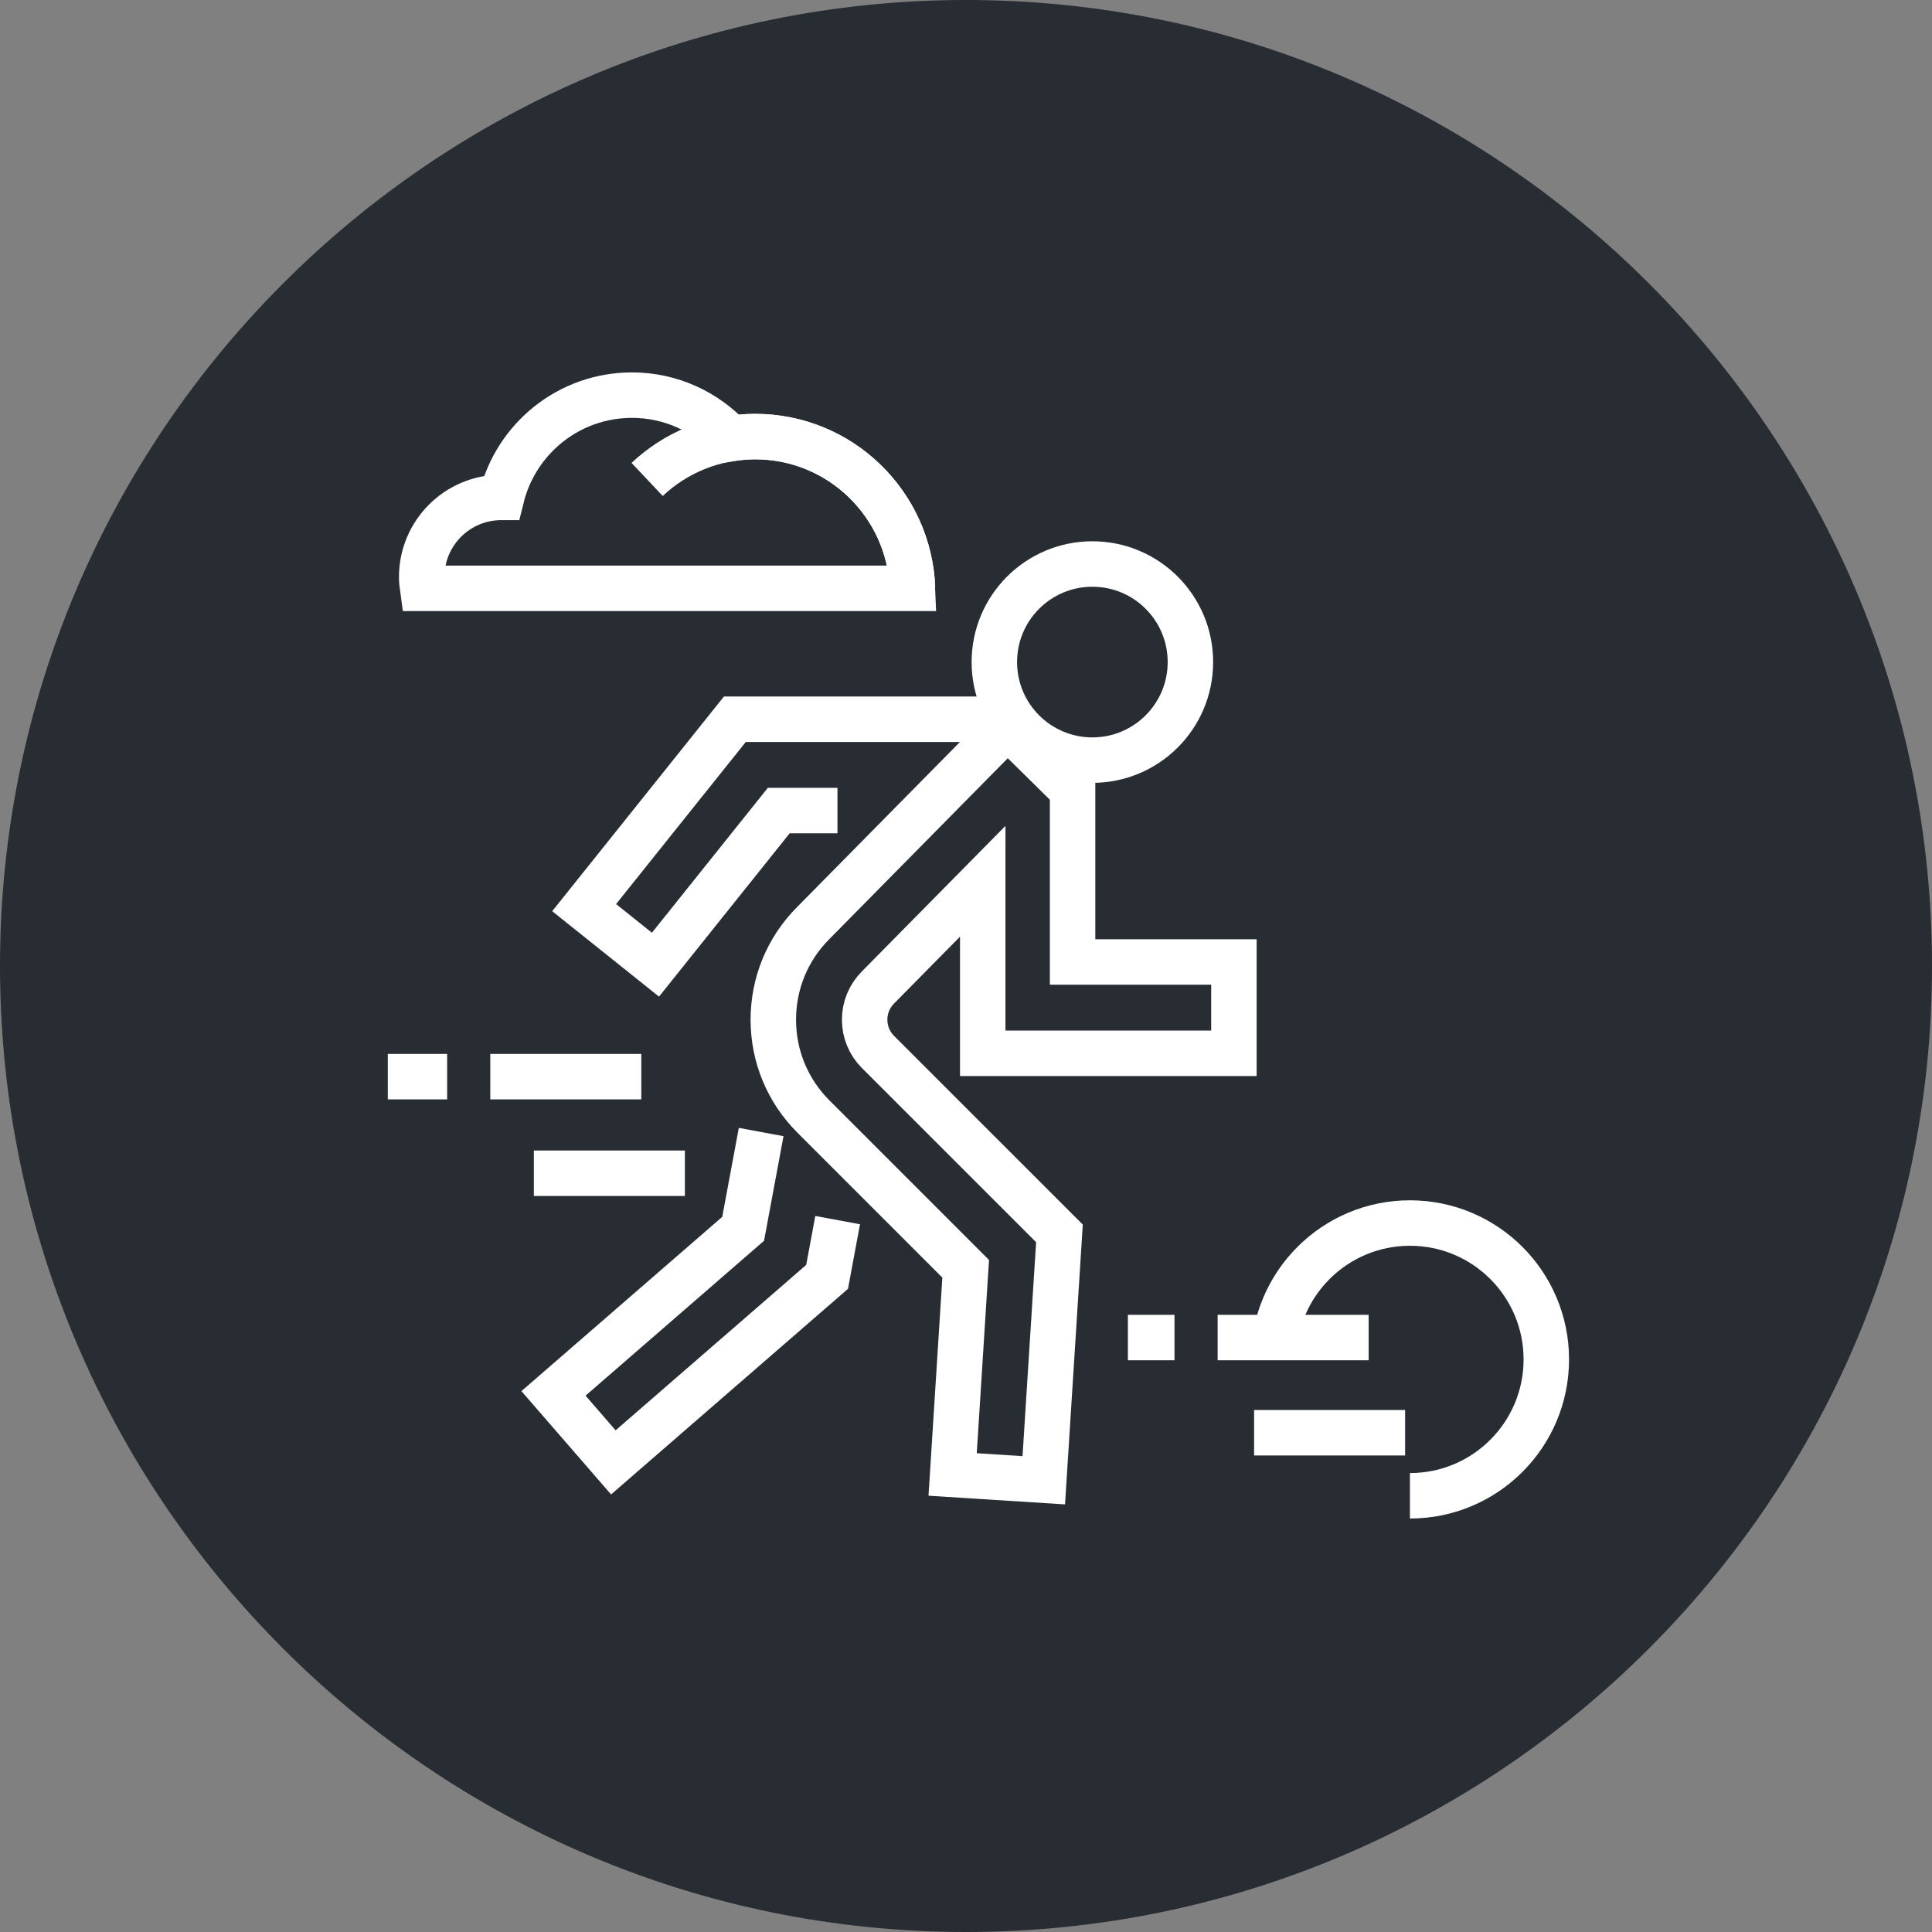 <?xml version="1.0" encoding="utf-8"?>
<!-- Generator: Adobe Illustrator 16.0.0, SVG Export Plug-In . SVG Version: 6.00 Build 0)  -->
<!DOCTYPE svg PUBLIC "-//W3C//DTD SVG 1.1//EN" "http://www.w3.org/Graphics/SVG/1.1/DTD/svg11.dtd">
<svg version="1.1" xmlns="http://www.w3.org/2000/svg" xmlns:xlink="http://www.w3.org/1999/xlink" x="0px" y="0px" width="170px"
	 height="170px" viewBox="0 0 170 170" enable-background="new 0 0 170 170" xml:space="preserve">
<rect x="0" y="0" width="170" height="170" fill="#808080" stroke="none"/>
<g id="Background">
</g>
<g id="Circle">
	<g>
		<path fill="#282D33" d="M85,170c-46.868,0-85-38.131-85-85S38.132,0,85,0c46.87,0,85,38.131,85,85S131.87,170,85,170z"/>
	</g>
</g>
<g id="TEXT">
</g>
<g id="Icons">
	<g>
		<g>
			<polyline fill="none" stroke="#FFFFFF" stroke-width="4" points="73.69,71.324 68.523,71.324 57.676,84.884 51.4,79.864 
				64.661,63.288 88.69,63.288 			"/>
		</g>
		<path fill="none" stroke="#FFFFFF" stroke-width="4" d="M104.746,58.255c0,4.768-3.861,8.629-8.623,8.629
			c-4.768,0-8.629-3.861-8.629-8.629c0-4.764,3.861-8.627,8.629-8.627C100.885,49.628,104.746,53.491,104.746,58.255z"/>
		<g>
			<polyline fill="none" stroke="#FFFFFF" stroke-width="4" points="73.707,107.36 72.777,112.354 53.97,128.677 48.703,122.607 
				65.391,108.125 66.976,99.61 			"/>
		</g>
		<path fill="none" stroke="#FFFFFF" stroke-width="4" d="M108.574,92.682v-8.036H94.378V69.532l-5.721-5.643L71.576,81.202
			c-2.277,2.275-3.531,5.303-3.531,8.523c0,3.219,1.254,6.246,3.531,8.522l13.396,13.396l-1.148,18.098l8.02,0.51l1.379-21.723
			L77.257,92.566c-0.758-0.759-1.175-1.769-1.175-2.841c0-1.074,0.417-2.082,1.195-2.86l9.196-9.321v15.138H108.574z"/>
		<path fill="none" stroke="#FFFFFF" stroke-width="4" d="M112.063,119.617c0-6.628,5.373-12,12-12c6.628,0,12,5.372,12,12
			s-5.372,12-12,12"/>
		<line fill="none" stroke="#FFFFFF" stroke-width="4" x1="56.43" y1="94.736" x2="43.142" y2="94.736"/>
		<line fill="none" stroke="#FFFFFF" stroke-width="4" x1="60.264" y1="103.236" x2="46.975" y2="103.236"/>
		<line fill="none" stroke="#FFFFFF" stroke-width="4" x1="34.124" y1="94.736" x2="39.345" y2="94.736"/>
		<line fill="none" stroke="#FFFFFF" stroke-width="4" x1="120.43" y1="117.693" x2="107.142" y2="117.693"/>
		<line fill="none" stroke="#FFFFFF" stroke-width="4" x1="123.639" y1="126.069" x2="110.35" y2="126.069"/>
		<line fill="none" stroke="#FFFFFF" stroke-width="4" x1="99.244" y1="117.693" x2="103.345" y2="117.693"/>
		<g>
			<path fill="none" stroke="#FFFFFF" stroke-width="4" d="M80.293,51.769c-0.277-7.42-6.363-13.353-13.85-13.353
				c-3.68,0-7.021,1.434-9.5,3.771"/>
			<path fill="none" stroke="#FFFFFF" stroke-width="4" d="M66.443,38.416c-0.732,0-1.444,0.072-2.145,0.182
				c-2.162-2.348-5.248-3.829-8.691-3.829c-5.559,0-10.207,3.837-11.479,9.001c-0.005,0-0.013-0.002-0.021-0.002
				c-3.865,0-7,3.136-7,7c0,0.342,0.033,0.674,0.079,1.001h15.407h25.1h2.6C80.016,44.349,73.93,38.416,66.443,38.416z"/>
		</g>
	</g>
</g>
</svg>
